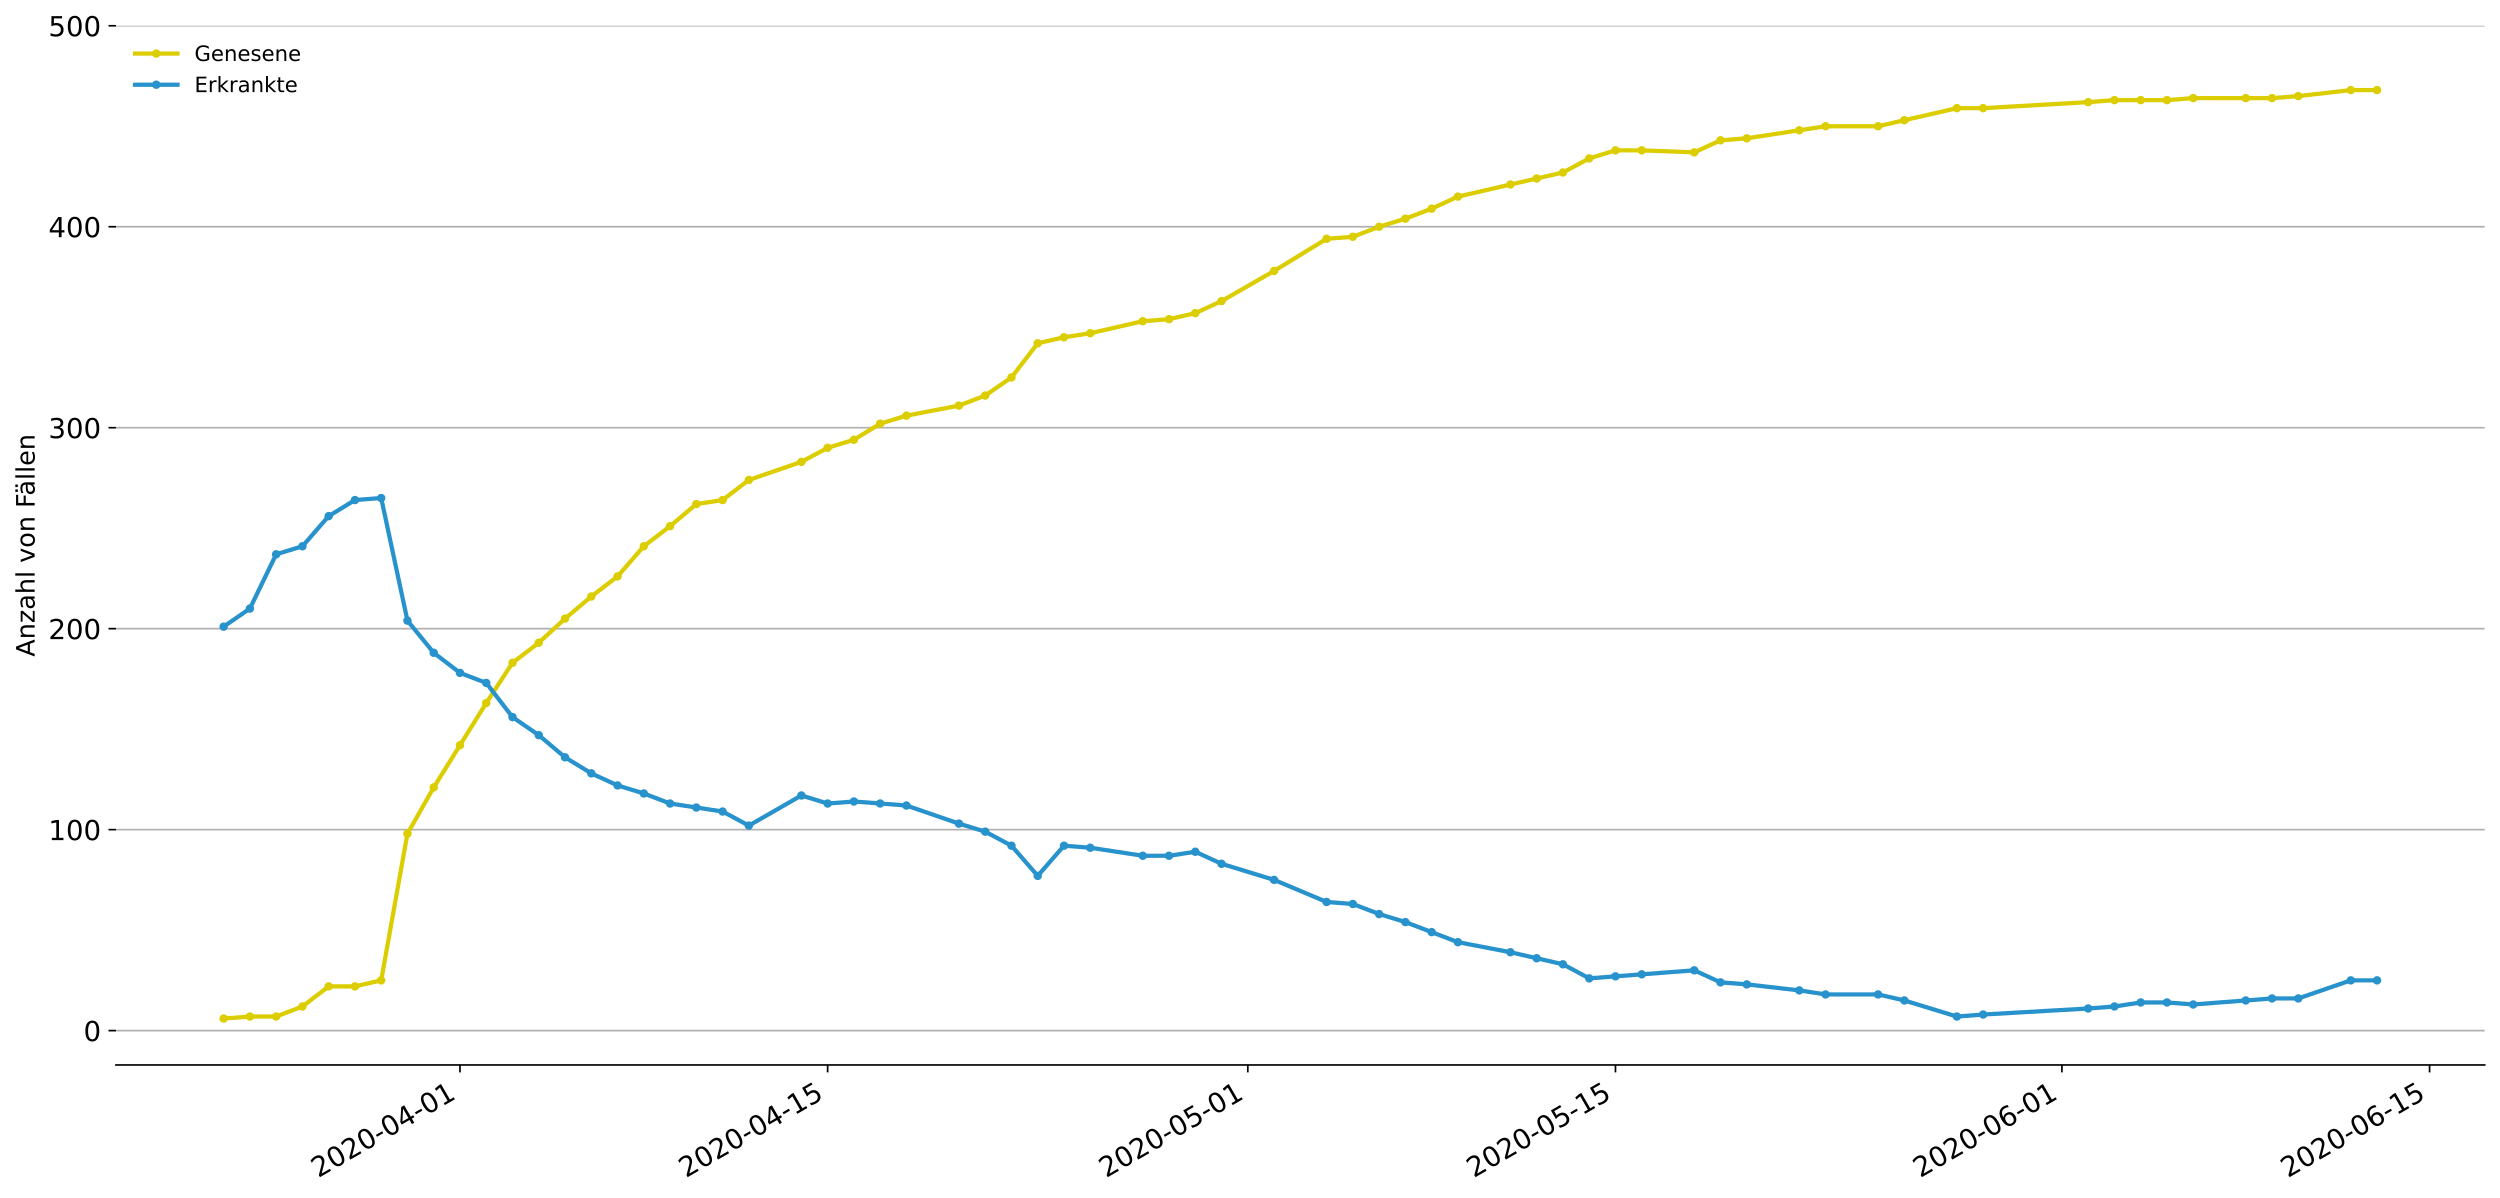 <?xml version="1.0" encoding="utf-8" standalone="no"?>
<!DOCTYPE svg PUBLIC "-//W3C//DTD SVG 1.1//EN"
  "http://www.w3.org/Graphics/SVG/1.1/DTD/svg11.dtd">
<!-- Created with matplotlib (https://matplotlib.org/) -->
<svg height="564.61pt" version="1.1" viewBox="0 0 1177.828 564.61" width="1177.828pt" xmlns="http://www.w3.org/2000/svg" xmlns:xlink="http://www.w3.org/1999/xlink">
 <defs>
  <style type="text/css">
*{stroke-linecap:butt;stroke-linejoin:round;}
  </style>
 </defs>
 <g id="figure_1">
  <g id="patch_1">
   <path d="M 0 564.61 
L 1177.828 564.61 
L 1177.828 0 
L 0 0 
z
" style="fill:#ffffff;"/>
  </g>
  <g id="axes_1">
   <g id="patch_2">
    <path d="M 54.627 501.739 
L 1170.628 501.739 
L 1170.628 12.139 
L 54.627 12.139 
z
" style="fill:#ffffff;"/>
   </g>
   <g id="matplotlib.axis_1">
    <g id="xtick_1">
     <g id="line2d_1">
      <defs>
       <path d="M 0 0 
L 0 3.5 
" id="m28418a27ca" style="stroke:#000000;stroke-width:0.8;"/>
      </defs>
      <g>
       <use style="stroke:#000000;stroke-width:0.8;" x="216.707" xlink:href="#m28418a27ca" y="501.739"/>
      </g>
     </g>
     <g id="text_1">
      <!-- 2020-04-01 -->
      <defs>
       <path d="M 19.188 8.297 
L 53.609 8.297 
L 53.609 0 
L 7.328 0 
L 7.328 8.297 
Q 12.938 14.109 22.625 23.891 
Q 32.328 33.688 34.812 36.531 
Q 39.547 41.844 41.422 45.531 
Q 43.312 49.219 43.312 52.781 
Q 43.312 58.594 39.234 62.25 
Q 35.156 65.922 28.609 65.922 
Q 23.969 65.922 18.812 64.312 
Q 13.672 62.703 7.812 59.422 
L 7.812 69.391 
Q 13.766 71.781 18.938 73 
Q 24.125 74.219 28.422 74.219 
Q 39.75 74.219 46.484 68.547 
Q 53.219 62.891 53.219 53.422 
Q 53.219 48.922 51.531 44.891 
Q 49.859 40.875 45.406 35.406 
Q 44.188 33.984 37.641 27.219 
Q 31.109 20.453 19.188 8.297 
z
" id="DejaVuSans-50"/>
       <path d="M 31.781 66.406 
Q 24.172 66.406 20.328 58.906 
Q 16.5 51.422 16.5 36.375 
Q 16.5 21.391 20.328 13.891 
Q 24.172 6.391 31.781 6.391 
Q 39.453 6.391 43.281 13.891 
Q 47.125 21.391 47.125 36.375 
Q 47.125 51.422 43.281 58.906 
Q 39.453 66.406 31.781 66.406 
z
M 31.781 74.219 
Q 44.047 74.219 50.516 64.516 
Q 56.984 54.828 56.984 36.375 
Q 56.984 17.969 50.516 8.266 
Q 44.047 -1.422 31.781 -1.422 
Q 19.531 -1.422 13.062 8.266 
Q 6.594 17.969 6.594 36.375 
Q 6.594 54.828 13.062 64.516 
Q 19.531 74.219 31.781 74.219 
z
" id="DejaVuSans-48"/>
       <path d="M 4.891 31.391 
L 31.203 31.391 
L 31.203 23.391 
L 4.891 23.391 
z
" id="DejaVuSans-45"/>
       <path d="M 37.797 64.312 
L 12.891 25.391 
L 37.797 25.391 
z
M 35.203 72.906 
L 47.609 72.906 
L 47.609 25.391 
L 58.016 25.391 
L 58.016 17.188 
L 47.609 17.188 
L 47.609 0 
L 37.797 0 
L 37.797 17.188 
L 4.891 17.188 
L 4.891 26.703 
z
" id="DejaVuSans-52"/>
       <path d="M 12.406 8.297 
L 28.516 8.297 
L 28.516 63.922 
L 10.984 60.406 
L 10.984 69.391 
L 28.422 72.906 
L 38.281 72.906 
L 38.281 8.297 
L 54.391 8.297 
L 54.391 0 
L 12.406 0 
z
" id="DejaVuSans-49"/>
      </defs>
      <g transform="translate(149.927 555.069)rotate(-30)scale(0.13 -0.13)">
       <use xlink:href="#DejaVuSans-50"/>
       <use x="63.623" xlink:href="#DejaVuSans-48"/>
       <use x="127.246" xlink:href="#DejaVuSans-50"/>
       <use x="190.869" xlink:href="#DejaVuSans-48"/>
       <use x="254.492" xlink:href="#DejaVuSans-45"/>
       <use x="290.576" xlink:href="#DejaVuSans-48"/>
       <use x="354.199" xlink:href="#DejaVuSans-52"/>
       <use x="417.822" xlink:href="#DejaVuSans-45"/>
       <use x="453.906" xlink:href="#DejaVuSans-48"/>
       <use x="517.529" xlink:href="#DejaVuSans-49"/>
      </g>
     </g>
    </g>
    <g id="xtick_2">
     <g id="line2d_2">
      <g>
       <use style="stroke:#000000;stroke-width:0.8;" x="389.922" xlink:href="#m28418a27ca" y="501.739"/>
      </g>
     </g>
     <g id="text_2">
      <!-- 2020-04-15 -->
      <defs>
       <path d="M 10.797 72.906 
L 49.516 72.906 
L 49.516 64.594 
L 19.828 64.594 
L 19.828 46.734 
Q 21.969 47.469 24.109 47.828 
Q 26.266 48.188 28.422 48.188 
Q 40.625 48.188 47.75 41.5 
Q 54.891 34.812 54.891 23.391 
Q 54.891 11.625 47.562 5.094 
Q 40.234 -1.422 26.906 -1.422 
Q 22.312 -1.422 17.547 -0.641 
Q 12.797 0.141 7.719 1.703 
L 7.719 11.625 
Q 12.109 9.234 16.797 8.062 
Q 21.484 6.891 26.703 6.891 
Q 35.156 6.891 40.078 11.328 
Q 45.016 15.766 45.016 23.391 
Q 45.016 31 40.078 35.438 
Q 35.156 39.891 26.703 39.891 
Q 22.75 39.891 18.812 39.016 
Q 14.891 38.141 10.797 36.281 
z
" id="DejaVuSans-53"/>
      </defs>
      <g transform="translate(323.142 555.069)rotate(-30)scale(0.13 -0.13)">
       <use xlink:href="#DejaVuSans-50"/>
       <use x="63.623" xlink:href="#DejaVuSans-48"/>
       <use x="127.246" xlink:href="#DejaVuSans-50"/>
       <use x="190.869" xlink:href="#DejaVuSans-48"/>
       <use x="254.492" xlink:href="#DejaVuSans-45"/>
       <use x="290.576" xlink:href="#DejaVuSans-48"/>
       <use x="354.199" xlink:href="#DejaVuSans-52"/>
       <use x="417.822" xlink:href="#DejaVuSans-45"/>
       <use x="453.906" xlink:href="#DejaVuSans-49"/>
       <use x="517.529" xlink:href="#DejaVuSans-53"/>
      </g>
     </g>
    </g>
    <g id="xtick_3">
     <g id="line2d_3">
      <g>
       <use style="stroke:#000000;stroke-width:0.8;" x="587.882" xlink:href="#m28418a27ca" y="501.739"/>
      </g>
     </g>
     <g id="text_3">
      <!-- 2020-05-01 -->
      <g transform="translate(521.102 555.069)rotate(-30)scale(0.13 -0.13)">
       <use xlink:href="#DejaVuSans-50"/>
       <use x="63.623" xlink:href="#DejaVuSans-48"/>
       <use x="127.246" xlink:href="#DejaVuSans-50"/>
       <use x="190.869" xlink:href="#DejaVuSans-48"/>
       <use x="254.492" xlink:href="#DejaVuSans-45"/>
       <use x="290.576" xlink:href="#DejaVuSans-48"/>
       <use x="354.199" xlink:href="#DejaVuSans-53"/>
       <use x="417.822" xlink:href="#DejaVuSans-45"/>
       <use x="453.906" xlink:href="#DejaVuSans-48"/>
       <use x="517.529" xlink:href="#DejaVuSans-49"/>
      </g>
     </g>
    </g>
    <g id="xtick_4">
     <g id="line2d_4">
      <g>
       <use style="stroke:#000000;stroke-width:0.8;" x="761.098" xlink:href="#m28418a27ca" y="501.739"/>
      </g>
     </g>
     <g id="text_4">
      <!-- 2020-05-15 -->
      <g transform="translate(694.317 555.069)rotate(-30)scale(0.13 -0.13)">
       <use xlink:href="#DejaVuSans-50"/>
       <use x="63.623" xlink:href="#DejaVuSans-48"/>
       <use x="127.246" xlink:href="#DejaVuSans-50"/>
       <use x="190.869" xlink:href="#DejaVuSans-48"/>
       <use x="254.492" xlink:href="#DejaVuSans-45"/>
       <use x="290.576" xlink:href="#DejaVuSans-48"/>
       <use x="354.199" xlink:href="#DejaVuSans-53"/>
       <use x="417.822" xlink:href="#DejaVuSans-45"/>
       <use x="453.906" xlink:href="#DejaVuSans-49"/>
       <use x="517.529" xlink:href="#DejaVuSans-53"/>
      </g>
     </g>
    </g>
    <g id="xtick_5">
     <g id="line2d_5">
      <g>
       <use style="stroke:#000000;stroke-width:0.8;" x="971.43" xlink:href="#m28418a27ca" y="501.739"/>
      </g>
     </g>
     <g id="text_5">
      <!-- 2020-06-01 -->
      <defs>
       <path d="M 33.016 40.375 
Q 26.375 40.375 22.484 35.828 
Q 18.609 31.297 18.609 23.391 
Q 18.609 15.531 22.484 10.953 
Q 26.375 6.391 33.016 6.391 
Q 39.656 6.391 43.531 10.953 
Q 47.406 15.531 47.406 23.391 
Q 47.406 31.297 43.531 35.828 
Q 39.656 40.375 33.016 40.375 
z
M 52.594 71.297 
L 52.594 62.312 
Q 48.875 64.062 45.094 64.984 
Q 41.312 65.922 37.594 65.922 
Q 27.828 65.922 22.672 59.328 
Q 17.531 52.734 16.797 39.406 
Q 19.672 43.656 24.016 45.922 
Q 28.375 48.188 33.594 48.188 
Q 44.578 48.188 50.953 41.516 
Q 57.328 34.859 57.328 23.391 
Q 57.328 12.156 50.688 5.359 
Q 44.047 -1.422 33.016 -1.422 
Q 20.359 -1.422 13.672 8.266 
Q 6.984 17.969 6.984 36.375 
Q 6.984 53.656 15.188 63.938 
Q 23.391 74.219 37.203 74.219 
Q 40.922 74.219 44.703 73.484 
Q 48.484 72.75 52.594 71.297 
z
" id="DejaVuSans-54"/>
      </defs>
      <g transform="translate(904.65 555.069)rotate(-30)scale(0.13 -0.13)">
       <use xlink:href="#DejaVuSans-50"/>
       <use x="63.623" xlink:href="#DejaVuSans-48"/>
       <use x="127.246" xlink:href="#DejaVuSans-50"/>
       <use x="190.869" xlink:href="#DejaVuSans-48"/>
       <use x="254.492" xlink:href="#DejaVuSans-45"/>
       <use x="290.576" xlink:href="#DejaVuSans-48"/>
       <use x="354.199" xlink:href="#DejaVuSans-54"/>
       <use x="417.822" xlink:href="#DejaVuSans-45"/>
       <use x="453.906" xlink:href="#DejaVuSans-48"/>
       <use x="517.529" xlink:href="#DejaVuSans-49"/>
      </g>
     </g>
    </g>
    <g id="xtick_6">
     <g id="line2d_6">
      <g>
       <use style="stroke:#000000;stroke-width:0.8;" x="1144.645" xlink:href="#m28418a27ca" y="501.739"/>
      </g>
     </g>
     <g id="text_6">
      <!-- 2020-06-15 -->
      <g transform="translate(1077.865 555.069)rotate(-30)scale(0.13 -0.13)">
       <use xlink:href="#DejaVuSans-50"/>
       <use x="63.623" xlink:href="#DejaVuSans-48"/>
       <use x="127.246" xlink:href="#DejaVuSans-50"/>
       <use x="190.869" xlink:href="#DejaVuSans-48"/>
       <use x="254.492" xlink:href="#DejaVuSans-45"/>
       <use x="290.576" xlink:href="#DejaVuSans-48"/>
       <use x="354.199" xlink:href="#DejaVuSans-54"/>
       <use x="417.822" xlink:href="#DejaVuSans-45"/>
       <use x="453.906" xlink:href="#DejaVuSans-49"/>
       <use x="517.529" xlink:href="#DejaVuSans-53"/>
      </g>
     </g>
    </g>
   </g>
   <g id="matplotlib.axis_2">
    <g id="ytick_1">
     <g id="line2d_7">
      <path clip-path="url(#p689648a4b7)" d="M 54.627 485.548 
L 1170.628 485.548 
" style="fill:none;stroke:#b0b0b0;stroke-linecap:square;stroke-width:0.8;"/>
     </g>
     <g id="line2d_8">
      <defs>
       <path d="M 0 0 
L -3.5 0 
" id="m0ad9d89b8a" style="stroke:#000000;stroke-width:0.8;"/>
      </defs>
      <g>
       <use style="stroke:#000000;stroke-width:0.8;" x="54.627" xlink:href="#m0ad9d89b8a" y="485.548"/>
      </g>
     </g>
     <g id="text_7">
      <!-- 0 -->
      <g transform="translate(39.356 490.487)scale(0.13 -0.13)">
       <use xlink:href="#DejaVuSans-48"/>
      </g>
     </g>
    </g>
    <g id="ytick_2">
     <g id="line2d_9">
      <path clip-path="url(#p689648a4b7)" d="M 54.627 390.867 
L 1170.628 390.867 
" style="fill:none;stroke:#b0b0b0;stroke-linecap:square;stroke-width:0.8;"/>
     </g>
     <g id="line2d_10">
      <g>
       <use style="stroke:#000000;stroke-width:0.8;" x="54.627" xlink:href="#m0ad9d89b8a" y="390.867"/>
      </g>
     </g>
     <g id="text_8">
      <!-- 100 -->
      <g transform="translate(22.814 395.805)scale(0.13 -0.13)">
       <use xlink:href="#DejaVuSans-49"/>
       <use x="63.623" xlink:href="#DejaVuSans-48"/>
       <use x="127.246" xlink:href="#DejaVuSans-48"/>
      </g>
     </g>
    </g>
    <g id="ytick_3">
     <g id="line2d_11">
      <path clip-path="url(#p689648a4b7)" d="M 54.627 296.185 
L 1170.628 296.185 
" style="fill:none;stroke:#b0b0b0;stroke-linecap:square;stroke-width:0.8;"/>
     </g>
     <g id="line2d_12">
      <g>
       <use style="stroke:#000000;stroke-width:0.8;" x="54.627" xlink:href="#m0ad9d89b8a" y="296.185"/>
      </g>
     </g>
     <g id="text_9">
      <!-- 200 -->
      <g transform="translate(22.814 301.124)scale(0.13 -0.13)">
       <use xlink:href="#DejaVuSans-50"/>
       <use x="63.623" xlink:href="#DejaVuSans-48"/>
       <use x="127.246" xlink:href="#DejaVuSans-48"/>
      </g>
     </g>
    </g>
    <g id="ytick_4">
     <g id="line2d_13">
      <path clip-path="url(#p689648a4b7)" d="M 54.627 201.503 
L 1170.628 201.503 
" style="fill:none;stroke:#b0b0b0;stroke-linecap:square;stroke-width:0.8;"/>
     </g>
     <g id="line2d_14">
      <g>
       <use style="stroke:#000000;stroke-width:0.8;" x="54.627" xlink:href="#m0ad9d89b8a" y="201.503"/>
      </g>
     </g>
     <g id="text_10">
      <!-- 300 -->
      <defs>
       <path d="M 40.578 39.312 
Q 47.656 37.797 51.625 33 
Q 55.609 28.219 55.609 21.188 
Q 55.609 10.406 48.188 4.484 
Q 40.766 -1.422 27.094 -1.422 
Q 22.516 -1.422 17.656 -0.516 
Q 12.797 0.391 7.625 2.203 
L 7.625 11.719 
Q 11.719 9.328 16.594 8.109 
Q 21.484 6.891 26.812 6.891 
Q 36.078 6.891 40.938 10.547 
Q 45.797 14.203 45.797 21.188 
Q 45.797 27.641 41.281 31.266 
Q 36.766 34.906 28.719 34.906 
L 20.219 34.906 
L 20.219 43.016 
L 29.109 43.016 
Q 36.375 43.016 40.234 45.922 
Q 44.094 48.828 44.094 54.297 
Q 44.094 59.906 40.109 62.906 
Q 36.141 65.922 28.719 65.922 
Q 24.656 65.922 20.016 65.031 
Q 15.375 64.156 9.812 62.312 
L 9.812 71.094 
Q 15.438 72.656 20.344 73.438 
Q 25.25 74.219 29.594 74.219 
Q 40.828 74.219 47.359 69.109 
Q 53.906 64.016 53.906 55.328 
Q 53.906 49.266 50.438 45.094 
Q 46.969 40.922 40.578 39.312 
z
" id="DejaVuSans-51"/>
      </defs>
      <g transform="translate(22.814 206.442)scale(0.13 -0.13)">
       <use xlink:href="#DejaVuSans-51"/>
       <use x="63.623" xlink:href="#DejaVuSans-48"/>
       <use x="127.246" xlink:href="#DejaVuSans-48"/>
      </g>
     </g>
    </g>
    <g id="ytick_5">
     <g id="line2d_15">
      <path clip-path="url(#p689648a4b7)" d="M 54.627 106.821 
L 1170.628 106.821 
" style="fill:none;stroke:#b0b0b0;stroke-linecap:square;stroke-width:0.8;"/>
     </g>
     <g id="line2d_16">
      <g>
       <use style="stroke:#000000;stroke-width:0.8;" x="54.627" xlink:href="#m0ad9d89b8a" y="106.821"/>
      </g>
     </g>
     <g id="text_11">
      <!-- 400 -->
      <g transform="translate(22.814 111.76)scale(0.13 -0.13)">
       <use xlink:href="#DejaVuSans-52"/>
       <use x="63.623" xlink:href="#DejaVuSans-48"/>
       <use x="127.246" xlink:href="#DejaVuSans-48"/>
      </g>
     </g>
    </g>
    <g id="ytick_6">
     <g id="line2d_17">
      <path clip-path="url(#p689648a4b7)" d="M 54.627 12.139 
L 1170.628 12.139 
" style="fill:none;stroke:#b0b0b0;stroke-linecap:square;stroke-width:0.8;"/>
     </g>
     <g id="line2d_18">
      <g>
       <use style="stroke:#000000;stroke-width:0.8;" x="54.627" xlink:href="#m0ad9d89b8a" y="12.139"/>
      </g>
     </g>
     <g id="text_12">
      <!-- 500 -->
      <g transform="translate(22.814 17.078)scale(0.13 -0.13)">
       <use xlink:href="#DejaVuSans-53"/>
       <use x="63.623" xlink:href="#DejaVuSans-48"/>
       <use x="127.246" xlink:href="#DejaVuSans-48"/>
      </g>
     </g>
    </g>
    <g id="text_13">
     <!-- Anzahl von Fällen -->
     <defs>
      <path d="M 34.188 63.188 
L 20.797 26.906 
L 47.609 26.906 
z
M 28.609 72.906 
L 39.797 72.906 
L 67.578 0 
L 57.328 0 
L 50.688 18.703 
L 17.828 18.703 
L 11.188 0 
L 0.781 0 
z
" id="DejaVuSans-65"/>
      <path d="M 54.891 33.016 
L 54.891 0 
L 45.906 0 
L 45.906 32.719 
Q 45.906 40.484 42.875 44.328 
Q 39.844 48.188 33.797 48.188 
Q 26.516 48.188 22.312 43.547 
Q 18.109 38.922 18.109 30.906 
L 18.109 0 
L 9.078 0 
L 9.078 54.688 
L 18.109 54.688 
L 18.109 46.188 
Q 21.344 51.125 25.703 53.562 
Q 30.078 56 35.797 56 
Q 45.219 56 50.047 50.172 
Q 54.891 44.344 54.891 33.016 
z
" id="DejaVuSans-110"/>
      <path d="M 5.516 54.688 
L 48.188 54.688 
L 48.188 46.484 
L 14.406 7.172 
L 48.188 7.172 
L 48.188 0 
L 4.297 0 
L 4.297 8.203 
L 38.094 47.516 
L 5.516 47.516 
z
" id="DejaVuSans-122"/>
      <path d="M 34.281 27.484 
Q 23.391 27.484 19.188 25 
Q 14.984 22.516 14.984 16.5 
Q 14.984 11.719 18.141 8.906 
Q 21.297 6.109 26.703 6.109 
Q 34.188 6.109 38.703 11.406 
Q 43.219 16.703 43.219 25.484 
L 43.219 27.484 
z
M 52.203 31.203 
L 52.203 0 
L 43.219 0 
L 43.219 8.297 
Q 40.141 3.328 35.547 0.953 
Q 30.953 -1.422 24.312 -1.422 
Q 15.922 -1.422 10.953 3.297 
Q 6 8.016 6 15.922 
Q 6 25.141 12.172 29.828 
Q 18.359 34.516 30.609 34.516 
L 43.219 34.516 
L 43.219 35.406 
Q 43.219 41.609 39.141 45 
Q 35.062 48.391 27.688 48.391 
Q 23 48.391 18.547 47.266 
Q 14.109 46.141 10.016 43.891 
L 10.016 52.203 
Q 14.938 54.109 19.578 55.047 
Q 24.219 56 28.609 56 
Q 40.484 56 46.344 49.844 
Q 52.203 43.703 52.203 31.203 
z
" id="DejaVuSans-97"/>
      <path d="M 54.891 33.016 
L 54.891 0 
L 45.906 0 
L 45.906 32.719 
Q 45.906 40.484 42.875 44.328 
Q 39.844 48.188 33.797 48.188 
Q 26.516 48.188 22.312 43.547 
Q 18.109 38.922 18.109 30.906 
L 18.109 0 
L 9.078 0 
L 9.078 75.984 
L 18.109 75.984 
L 18.109 46.188 
Q 21.344 51.125 25.703 53.562 
Q 30.078 56 35.797 56 
Q 45.219 56 50.047 50.172 
Q 54.891 44.344 54.891 33.016 
z
" id="DejaVuSans-104"/>
      <path d="M 9.422 75.984 
L 18.406 75.984 
L 18.406 0 
L 9.422 0 
z
" id="DejaVuSans-108"/>
      <path id="DejaVuSans-32"/>
      <path d="M 2.984 54.688 
L 12.5 54.688 
L 29.594 8.797 
L 46.688 54.688 
L 56.203 54.688 
L 35.688 0 
L 23.484 0 
z
" id="DejaVuSans-118"/>
      <path d="M 30.609 48.391 
Q 23.391 48.391 19.188 42.75 
Q 14.984 37.109 14.984 27.297 
Q 14.984 17.484 19.156 11.844 
Q 23.344 6.203 30.609 6.203 
Q 37.797 6.203 41.984 11.859 
Q 46.188 17.531 46.188 27.297 
Q 46.188 37.016 41.984 42.703 
Q 37.797 48.391 30.609 48.391 
z
M 30.609 56 
Q 42.328 56 49.016 48.375 
Q 55.719 40.766 55.719 27.297 
Q 55.719 13.875 49.016 6.219 
Q 42.328 -1.422 30.609 -1.422 
Q 18.844 -1.422 12.172 6.219 
Q 5.516 13.875 5.516 27.297 
Q 5.516 40.766 12.172 48.375 
Q 18.844 56 30.609 56 
z
" id="DejaVuSans-111"/>
      <path d="M 9.812 72.906 
L 51.703 72.906 
L 51.703 64.594 
L 19.672 64.594 
L 19.672 43.109 
L 48.578 43.109 
L 48.578 34.812 
L 19.672 34.812 
L 19.672 0 
L 9.812 0 
z
" id="DejaVuSans-70"/>
      <path d="M 34.281 27.484 
Q 23.391 27.484 19.188 25 
Q 14.984 22.516 14.984 16.5 
Q 14.984 11.719 18.141 8.906 
Q 21.297 6.109 26.703 6.109 
Q 34.188 6.109 38.703 11.406 
Q 43.219 16.703 43.219 25.484 
L 43.219 27.484 
z
M 52.203 31.203 
L 52.203 0 
L 43.219 0 
L 43.219 8.297 
Q 40.141 3.328 35.547 0.953 
Q 30.953 -1.422 24.312 -1.422 
Q 15.922 -1.422 10.953 3.297 
Q 6 8.016 6 15.922 
Q 6 25.141 12.172 29.828 
Q 18.359 34.516 30.609 34.516 
L 43.219 34.516 
L 43.219 35.406 
Q 43.219 41.609 39.141 45 
Q 35.062 48.391 27.688 48.391 
Q 23 48.391 18.547 47.266 
Q 14.109 46.141 10.016 43.891 
L 10.016 52.203 
Q 14.938 54.109 19.578 55.047 
Q 24.219 56 28.609 56 
Q 40.484 56 46.344 49.844 
Q 52.203 43.703 52.203 31.203 
z
M 33.594 75.781 
L 43.5 75.781 
L 43.5 65.922 
L 33.594 65.922 
z
M 14.5 75.781 
L 24.406 75.781 
L 24.406 65.922 
L 14.5 65.922 
z
" id="DejaVuSans-228"/>
      <path d="M 56.203 29.594 
L 56.203 25.203 
L 14.891 25.203 
Q 15.484 15.922 20.484 11.062 
Q 25.484 6.203 34.422 6.203 
Q 39.594 6.203 44.453 7.469 
Q 49.312 8.734 54.109 11.281 
L 54.109 2.781 
Q 49.266 0.734 44.188 -0.344 
Q 39.109 -1.422 33.891 -1.422 
Q 20.797 -1.422 13.156 6.188 
Q 5.516 13.812 5.516 26.812 
Q 5.516 40.234 12.766 48.109 
Q 20.016 56 32.328 56 
Q 43.359 56 49.781 48.891 
Q 56.203 41.797 56.203 29.594 
z
M 47.219 32.234 
Q 47.125 39.594 43.094 43.984 
Q 39.062 48.391 32.422 48.391 
Q 24.906 48.391 20.391 44.141 
Q 15.875 39.891 15.188 32.172 
z
" id="DejaVuSans-101"/>
     </defs>
     <g transform="translate(16.318 309.388)rotate(-90)scale(0.12 -0.12)">
      <use xlink:href="#DejaVuSans-65"/>
      <use x="68.408" xlink:href="#DejaVuSans-110"/>
      <use x="131.787" xlink:href="#DejaVuSans-122"/>
      <use x="184.277" xlink:href="#DejaVuSans-97"/>
      <use x="245.557" xlink:href="#DejaVuSans-104"/>
      <use x="308.936" xlink:href="#DejaVuSans-108"/>
      <use x="336.719" xlink:href="#DejaVuSans-32"/>
      <use x="368.506" xlink:href="#DejaVuSans-118"/>
      <use x="427.686" xlink:href="#DejaVuSans-111"/>
      <use x="488.867" xlink:href="#DejaVuSans-110"/>
      <use x="552.246" xlink:href="#DejaVuSans-32"/>
      <use x="584.033" xlink:href="#DejaVuSans-70"/>
      <use x="632.428" xlink:href="#DejaVuSans-228"/>
      <use x="693.707" xlink:href="#DejaVuSans-108"/>
      <use x="721.49" xlink:href="#DejaVuSans-108"/>
      <use x="749.273" xlink:href="#DejaVuSans-101"/>
      <use x="810.797" xlink:href="#DejaVuSans-110"/>
     </g>
    </g>
   </g>
   <g id="line2d_19">
    <path clip-path="url(#p689648a4b7)" d="M 105.355 479.867 
L 117.727 478.921 
L 130.1 478.921 
L 142.472 474.187 
L 154.845 464.718 
L 167.217 464.718 
L 179.59 461.878 
L 191.962 392.76 
L 204.335 370.983 
L 216.707 351.1 
L 229.08 331.217 
L 241.452 312.281 
L 253.825 302.812 
L 266.197 291.451 
L 278.57 281.036 
L 290.942 271.567 
L 303.315 257.365 
L 315.687 247.897 
L 328.06 237.482 
L 340.432 235.588 
L 352.805 226.12 
L 377.55 217.599 
L 389.922 210.971 
L 402.295 207.184 
L 414.667 199.609 
L 427.04 195.822 
L 451.785 191.088 
L 464.157 186.354 
L 476.53 177.832 
L 488.902 161.736 
L 501.275 158.896 
L 513.647 157.002 
L 538.392 151.321 
L 550.765 150.375 
L 563.137 147.534 
L 575.51 141.853 
L 600.255 127.651 
L 625 112.502 
L 637.373 111.555 
L 649.745 106.821 
L 662.118 103.034 
L 674.49 98.299 
L 686.863 92.619 
L 711.608 86.938 
L 723.98 84.097 
L 736.353 81.257 
L 748.725 74.629 
L 761.098 70.842 
L 773.47 70.842 
L 798.215 71.789 
L 810.588 66.108 
L 822.96 65.161 
L 847.705 61.374 
L 860.078 59.48 
L 884.823 59.48 
L 897.195 56.639 
L 921.94 50.959 
L 934.313 50.959 
L 983.803 48.118 
L 996.175 47.171 
L 1008.548 47.171 
L 1020.92 47.171 
L 1033.293 46.224 
L 1058.038 46.224 
L 1070.41 46.224 
L 1082.783 45.278 
L 1107.528 42.437 
L 1119.9 42.437 
" style="fill:none;stroke:#dbcd00;stroke-linecap:square;stroke-width:2;"/>
    <defs>
     <path d="M 0 1.5 
C 0.398 1.5 0.779 1.342 1.061 1.061 
C 1.342 0.779 1.5 0.398 1.5 0 
C 1.5 -0.398 1.342 -0.779 1.061 -1.061 
C 0.779 -1.342 0.398 -1.5 0 -1.5 
C -0.398 -1.5 -0.779 -1.342 -1.061 -1.061 
C -1.342 -0.779 -1.5 -0.398 -1.5 0 
C -1.5 0.398 -1.342 0.779 -1.061 1.061 
C -0.779 1.342 -0.398 1.5 0 1.5 
z
" id="mc793e5dfa2" style="stroke:#dbcd00;"/>
    </defs>
    <g clip-path="url(#p689648a4b7)">
     <use style="fill:#dbcd00;stroke:#dbcd00;" x="105.355" xlink:href="#mc793e5dfa2" y="479.867"/>
     <use style="fill:#dbcd00;stroke:#dbcd00;" x="117.727" xlink:href="#mc793e5dfa2" y="478.921"/>
     <use style="fill:#dbcd00;stroke:#dbcd00;" x="130.1" xlink:href="#mc793e5dfa2" y="478.921"/>
     <use style="fill:#dbcd00;stroke:#dbcd00;" x="142.472" xlink:href="#mc793e5dfa2" y="474.187"/>
     <use style="fill:#dbcd00;stroke:#dbcd00;" x="154.845" xlink:href="#mc793e5dfa2" y="464.718"/>
     <use style="fill:#dbcd00;stroke:#dbcd00;" x="167.217" xlink:href="#mc793e5dfa2" y="464.718"/>
     <use style="fill:#dbcd00;stroke:#dbcd00;" x="179.59" xlink:href="#mc793e5dfa2" y="461.878"/>
     <use style="fill:#dbcd00;stroke:#dbcd00;" x="191.962" xlink:href="#mc793e5dfa2" y="392.76"/>
     <use style="fill:#dbcd00;stroke:#dbcd00;" x="204.335" xlink:href="#mc793e5dfa2" y="370.983"/>
     <use style="fill:#dbcd00;stroke:#dbcd00;" x="216.707" xlink:href="#mc793e5dfa2" y="351.1"/>
     <use style="fill:#dbcd00;stroke:#dbcd00;" x="229.08" xlink:href="#mc793e5dfa2" y="331.217"/>
     <use style="fill:#dbcd00;stroke:#dbcd00;" x="241.452" xlink:href="#mc793e5dfa2" y="312.281"/>
     <use style="fill:#dbcd00;stroke:#dbcd00;" x="253.825" xlink:href="#mc793e5dfa2" y="302.812"/>
     <use style="fill:#dbcd00;stroke:#dbcd00;" x="266.197" xlink:href="#mc793e5dfa2" y="291.451"/>
     <use style="fill:#dbcd00;stroke:#dbcd00;" x="278.57" xlink:href="#mc793e5dfa2" y="281.036"/>
     <use style="fill:#dbcd00;stroke:#dbcd00;" x="290.942" xlink:href="#mc793e5dfa2" y="271.567"/>
     <use style="fill:#dbcd00;stroke:#dbcd00;" x="303.315" xlink:href="#mc793e5dfa2" y="257.365"/>
     <use style="fill:#dbcd00;stroke:#dbcd00;" x="315.687" xlink:href="#mc793e5dfa2" y="247.897"/>
     <use style="fill:#dbcd00;stroke:#dbcd00;" x="328.06" xlink:href="#mc793e5dfa2" y="237.482"/>
     <use style="fill:#dbcd00;stroke:#dbcd00;" x="340.432" xlink:href="#mc793e5dfa2" y="235.588"/>
     <use style="fill:#dbcd00;stroke:#dbcd00;" x="352.805" xlink:href="#mc793e5dfa2" y="226.12"/>
     <use style="fill:#dbcd00;stroke:#dbcd00;" x="377.55" xlink:href="#mc793e5dfa2" y="217.599"/>
     <use style="fill:#dbcd00;stroke:#dbcd00;" x="389.922" xlink:href="#mc793e5dfa2" y="210.971"/>
     <use style="fill:#dbcd00;stroke:#dbcd00;" x="402.295" xlink:href="#mc793e5dfa2" y="207.184"/>
     <use style="fill:#dbcd00;stroke:#dbcd00;" x="414.667" xlink:href="#mc793e5dfa2" y="199.609"/>
     <use style="fill:#dbcd00;stroke:#dbcd00;" x="427.04" xlink:href="#mc793e5dfa2" y="195.822"/>
     <use style="fill:#dbcd00;stroke:#dbcd00;" x="451.785" xlink:href="#mc793e5dfa2" y="191.088"/>
     <use style="fill:#dbcd00;stroke:#dbcd00;" x="464.157" xlink:href="#mc793e5dfa2" y="186.354"/>
     <use style="fill:#dbcd00;stroke:#dbcd00;" x="476.53" xlink:href="#mc793e5dfa2" y="177.832"/>
     <use style="fill:#dbcd00;stroke:#dbcd00;" x="488.902" xlink:href="#mc793e5dfa2" y="161.736"/>
     <use style="fill:#dbcd00;stroke:#dbcd00;" x="501.275" xlink:href="#mc793e5dfa2" y="158.896"/>
     <use style="fill:#dbcd00;stroke:#dbcd00;" x="513.647" xlink:href="#mc793e5dfa2" y="157.002"/>
     <use style="fill:#dbcd00;stroke:#dbcd00;" x="538.392" xlink:href="#mc793e5dfa2" y="151.321"/>
     <use style="fill:#dbcd00;stroke:#dbcd00;" x="550.765" xlink:href="#mc793e5dfa2" y="150.375"/>
     <use style="fill:#dbcd00;stroke:#dbcd00;" x="563.137" xlink:href="#mc793e5dfa2" y="147.534"/>
     <use style="fill:#dbcd00;stroke:#dbcd00;" x="575.51" xlink:href="#mc793e5dfa2" y="141.853"/>
     <use style="fill:#dbcd00;stroke:#dbcd00;" x="600.255" xlink:href="#mc793e5dfa2" y="127.651"/>
     <use style="fill:#dbcd00;stroke:#dbcd00;" x="625" xlink:href="#mc793e5dfa2" y="112.502"/>
     <use style="fill:#dbcd00;stroke:#dbcd00;" x="637.373" xlink:href="#mc793e5dfa2" y="111.555"/>
     <use style="fill:#dbcd00;stroke:#dbcd00;" x="649.745" xlink:href="#mc793e5dfa2" y="106.821"/>
     <use style="fill:#dbcd00;stroke:#dbcd00;" x="662.118" xlink:href="#mc793e5dfa2" y="103.034"/>
     <use style="fill:#dbcd00;stroke:#dbcd00;" x="674.49" xlink:href="#mc793e5dfa2" y="98.299"/>
     <use style="fill:#dbcd00;stroke:#dbcd00;" x="686.863" xlink:href="#mc793e5dfa2" y="92.619"/>
     <use style="fill:#dbcd00;stroke:#dbcd00;" x="711.608" xlink:href="#mc793e5dfa2" y="86.938"/>
     <use style="fill:#dbcd00;stroke:#dbcd00;" x="723.98" xlink:href="#mc793e5dfa2" y="84.097"/>
     <use style="fill:#dbcd00;stroke:#dbcd00;" x="736.353" xlink:href="#mc793e5dfa2" y="81.257"/>
     <use style="fill:#dbcd00;stroke:#dbcd00;" x="748.725" xlink:href="#mc793e5dfa2" y="74.629"/>
     <use style="fill:#dbcd00;stroke:#dbcd00;" x="761.098" xlink:href="#mc793e5dfa2" y="70.842"/>
     <use style="fill:#dbcd00;stroke:#dbcd00;" x="773.47" xlink:href="#mc793e5dfa2" y="70.842"/>
     <use style="fill:#dbcd00;stroke:#dbcd00;" x="798.215" xlink:href="#mc793e5dfa2" y="71.789"/>
     <use style="fill:#dbcd00;stroke:#dbcd00;" x="810.588" xlink:href="#mc793e5dfa2" y="66.108"/>
     <use style="fill:#dbcd00;stroke:#dbcd00;" x="822.96" xlink:href="#mc793e5dfa2" y="65.161"/>
     <use style="fill:#dbcd00;stroke:#dbcd00;" x="847.705" xlink:href="#mc793e5dfa2" y="61.374"/>
     <use style="fill:#dbcd00;stroke:#dbcd00;" x="860.078" xlink:href="#mc793e5dfa2" y="59.48"/>
     <use style="fill:#dbcd00;stroke:#dbcd00;" x="884.823" xlink:href="#mc793e5dfa2" y="59.48"/>
     <use style="fill:#dbcd00;stroke:#dbcd00;" x="897.195" xlink:href="#mc793e5dfa2" y="56.639"/>
     <use style="fill:#dbcd00;stroke:#dbcd00;" x="921.94" xlink:href="#mc793e5dfa2" y="50.959"/>
     <use style="fill:#dbcd00;stroke:#dbcd00;" x="934.313" xlink:href="#mc793e5dfa2" y="50.959"/>
     <use style="fill:#dbcd00;stroke:#dbcd00;" x="983.803" xlink:href="#mc793e5dfa2" y="48.118"/>
     <use style="fill:#dbcd00;stroke:#dbcd00;" x="996.175" xlink:href="#mc793e5dfa2" y="47.171"/>
     <use style="fill:#dbcd00;stroke:#dbcd00;" x="1008.548" xlink:href="#mc793e5dfa2" y="47.171"/>
     <use style="fill:#dbcd00;stroke:#dbcd00;" x="1020.92" xlink:href="#mc793e5dfa2" y="47.171"/>
     <use style="fill:#dbcd00;stroke:#dbcd00;" x="1033.293" xlink:href="#mc793e5dfa2" y="46.224"/>
     <use style="fill:#dbcd00;stroke:#dbcd00;" x="1058.038" xlink:href="#mc793e5dfa2" y="46.224"/>
     <use style="fill:#dbcd00;stroke:#dbcd00;" x="1070.41" xlink:href="#mc793e5dfa2" y="46.224"/>
     <use style="fill:#dbcd00;stroke:#dbcd00;" x="1082.783" xlink:href="#mc793e5dfa2" y="45.278"/>
     <use style="fill:#dbcd00;stroke:#dbcd00;" x="1107.528" xlink:href="#mc793e5dfa2" y="42.437"/>
     <use style="fill:#dbcd00;stroke:#dbcd00;" x="1119.9" xlink:href="#mc793e5dfa2" y="42.437"/>
    </g>
   </g>
   <g id="line2d_20">
    <path clip-path="url(#p689648a4b7)" d="M 105.355 295.238 
L 117.727 286.716 
L 130.1 261.152 
L 142.472 257.365 
L 154.845 243.163 
L 167.217 235.588 
L 179.59 234.641 
L 191.962 292.397 
L 204.335 307.546 
L 216.707 317.015 
L 229.08 321.749 
L 241.452 337.845 
L 253.825 346.366 
L 266.197 356.781 
L 278.57 364.356 
L 290.942 370.036 
L 303.315 373.824 
L 315.687 378.558 
L 328.06 380.451 
L 340.432 382.345 
L 352.805 388.973 
L 377.55 374.771 
L 389.922 378.558 
L 402.295 377.611 
L 414.667 378.558 
L 427.04 379.505 
L 451.785 388.026 
L 464.157 391.813 
L 476.53 398.441 
L 488.902 412.643 
L 501.275 398.441 
L 513.647 399.388 
L 538.392 403.175 
L 550.765 403.175 
L 563.137 401.282 
L 575.51 406.962 
L 600.255 414.537 
L 625 424.952 
L 637.373 425.899 
L 649.745 430.633 
L 662.118 434.42 
L 674.49 439.154 
L 686.863 443.888 
L 711.608 448.622 
L 723.98 451.463 
L 736.353 454.303 
L 748.725 460.931 
L 761.098 459.984 
L 773.47 459.037 
L 798.215 457.144 
L 810.588 462.825 
L 822.96 463.772 
L 847.705 466.612 
L 860.078 468.506 
L 884.823 468.506 
L 897.195 471.346 
L 921.94 478.921 
L 934.313 477.974 
L 983.803 475.133 
L 996.175 474.187 
L 1008.548 472.293 
L 1020.92 472.293 
L 1033.293 473.24 
L 1058.038 471.346 
L 1070.41 470.399 
L 1082.783 470.399 
L 1107.528 461.878 
L 1119.9 461.878 
" style="fill:none;stroke:#2792cb;stroke-linecap:square;stroke-width:2;"/>
    <defs>
     <path d="M 0 1.5 
C 0.398 1.5 0.779 1.342 1.061 1.061 
C 1.342 0.779 1.5 0.398 1.5 0 
C 1.5 -0.398 1.342 -0.779 1.061 -1.061 
C 0.779 -1.342 0.398 -1.5 0 -1.5 
C -0.398 -1.5 -0.779 -1.342 -1.061 -1.061 
C -1.342 -0.779 -1.5 -0.398 -1.5 0 
C -1.5 0.398 -1.342 0.779 -1.061 1.061 
C -0.779 1.342 -0.398 1.5 0 1.5 
z
" id="m3cfd568f7d" style="stroke:#2792cb;"/>
    </defs>
    <g clip-path="url(#p689648a4b7)">
     <use style="fill:#2792cb;stroke:#2792cb;" x="105.355" xlink:href="#m3cfd568f7d" y="295.238"/>
     <use style="fill:#2792cb;stroke:#2792cb;" x="117.727" xlink:href="#m3cfd568f7d" y="286.716"/>
     <use style="fill:#2792cb;stroke:#2792cb;" x="130.1" xlink:href="#m3cfd568f7d" y="261.152"/>
     <use style="fill:#2792cb;stroke:#2792cb;" x="142.472" xlink:href="#m3cfd568f7d" y="257.365"/>
     <use style="fill:#2792cb;stroke:#2792cb;" x="154.845" xlink:href="#m3cfd568f7d" y="243.163"/>
     <use style="fill:#2792cb;stroke:#2792cb;" x="167.217" xlink:href="#m3cfd568f7d" y="235.588"/>
     <use style="fill:#2792cb;stroke:#2792cb;" x="179.59" xlink:href="#m3cfd568f7d" y="234.641"/>
     <use style="fill:#2792cb;stroke:#2792cb;" x="191.962" xlink:href="#m3cfd568f7d" y="292.397"/>
     <use style="fill:#2792cb;stroke:#2792cb;" x="204.335" xlink:href="#m3cfd568f7d" y="307.546"/>
     <use style="fill:#2792cb;stroke:#2792cb;" x="216.707" xlink:href="#m3cfd568f7d" y="317.015"/>
     <use style="fill:#2792cb;stroke:#2792cb;" x="229.08" xlink:href="#m3cfd568f7d" y="321.749"/>
     <use style="fill:#2792cb;stroke:#2792cb;" x="241.452" xlink:href="#m3cfd568f7d" y="337.845"/>
     <use style="fill:#2792cb;stroke:#2792cb;" x="253.825" xlink:href="#m3cfd568f7d" y="346.366"/>
     <use style="fill:#2792cb;stroke:#2792cb;" x="266.197" xlink:href="#m3cfd568f7d" y="356.781"/>
     <use style="fill:#2792cb;stroke:#2792cb;" x="278.57" xlink:href="#m3cfd568f7d" y="364.356"/>
     <use style="fill:#2792cb;stroke:#2792cb;" x="290.942" xlink:href="#m3cfd568f7d" y="370.036"/>
     <use style="fill:#2792cb;stroke:#2792cb;" x="303.315" xlink:href="#m3cfd568f7d" y="373.824"/>
     <use style="fill:#2792cb;stroke:#2792cb;" x="315.687" xlink:href="#m3cfd568f7d" y="378.558"/>
     <use style="fill:#2792cb;stroke:#2792cb;" x="328.06" xlink:href="#m3cfd568f7d" y="380.451"/>
     <use style="fill:#2792cb;stroke:#2792cb;" x="340.432" xlink:href="#m3cfd568f7d" y="382.345"/>
     <use style="fill:#2792cb;stroke:#2792cb;" x="352.805" xlink:href="#m3cfd568f7d" y="388.973"/>
     <use style="fill:#2792cb;stroke:#2792cb;" x="377.55" xlink:href="#m3cfd568f7d" y="374.771"/>
     <use style="fill:#2792cb;stroke:#2792cb;" x="389.922" xlink:href="#m3cfd568f7d" y="378.558"/>
     <use style="fill:#2792cb;stroke:#2792cb;" x="402.295" xlink:href="#m3cfd568f7d" y="377.611"/>
     <use style="fill:#2792cb;stroke:#2792cb;" x="414.667" xlink:href="#m3cfd568f7d" y="378.558"/>
     <use style="fill:#2792cb;stroke:#2792cb;" x="427.04" xlink:href="#m3cfd568f7d" y="379.505"/>
     <use style="fill:#2792cb;stroke:#2792cb;" x="451.785" xlink:href="#m3cfd568f7d" y="388.026"/>
     <use style="fill:#2792cb;stroke:#2792cb;" x="464.157" xlink:href="#m3cfd568f7d" y="391.813"/>
     <use style="fill:#2792cb;stroke:#2792cb;" x="476.53" xlink:href="#m3cfd568f7d" y="398.441"/>
     <use style="fill:#2792cb;stroke:#2792cb;" x="488.902" xlink:href="#m3cfd568f7d" y="412.643"/>
     <use style="fill:#2792cb;stroke:#2792cb;" x="501.275" xlink:href="#m3cfd568f7d" y="398.441"/>
     <use style="fill:#2792cb;stroke:#2792cb;" x="513.647" xlink:href="#m3cfd568f7d" y="399.388"/>
     <use style="fill:#2792cb;stroke:#2792cb;" x="538.392" xlink:href="#m3cfd568f7d" y="403.175"/>
     <use style="fill:#2792cb;stroke:#2792cb;" x="550.765" xlink:href="#m3cfd568f7d" y="403.175"/>
     <use style="fill:#2792cb;stroke:#2792cb;" x="563.137" xlink:href="#m3cfd568f7d" y="401.282"/>
     <use style="fill:#2792cb;stroke:#2792cb;" x="575.51" xlink:href="#m3cfd568f7d" y="406.962"/>
     <use style="fill:#2792cb;stroke:#2792cb;" x="600.255" xlink:href="#m3cfd568f7d" y="414.537"/>
     <use style="fill:#2792cb;stroke:#2792cb;" x="625" xlink:href="#m3cfd568f7d" y="424.952"/>
     <use style="fill:#2792cb;stroke:#2792cb;" x="637.373" xlink:href="#m3cfd568f7d" y="425.899"/>
     <use style="fill:#2792cb;stroke:#2792cb;" x="649.745" xlink:href="#m3cfd568f7d" y="430.633"/>
     <use style="fill:#2792cb;stroke:#2792cb;" x="662.118" xlink:href="#m3cfd568f7d" y="434.42"/>
     <use style="fill:#2792cb;stroke:#2792cb;" x="674.49" xlink:href="#m3cfd568f7d" y="439.154"/>
     <use style="fill:#2792cb;stroke:#2792cb;" x="686.863" xlink:href="#m3cfd568f7d" y="443.888"/>
     <use style="fill:#2792cb;stroke:#2792cb;" x="711.608" xlink:href="#m3cfd568f7d" y="448.622"/>
     <use style="fill:#2792cb;stroke:#2792cb;" x="723.98" xlink:href="#m3cfd568f7d" y="451.463"/>
     <use style="fill:#2792cb;stroke:#2792cb;" x="736.353" xlink:href="#m3cfd568f7d" y="454.303"/>
     <use style="fill:#2792cb;stroke:#2792cb;" x="748.725" xlink:href="#m3cfd568f7d" y="460.931"/>
     <use style="fill:#2792cb;stroke:#2792cb;" x="761.098" xlink:href="#m3cfd568f7d" y="459.984"/>
     <use style="fill:#2792cb;stroke:#2792cb;" x="773.47" xlink:href="#m3cfd568f7d" y="459.037"/>
     <use style="fill:#2792cb;stroke:#2792cb;" x="798.215" xlink:href="#m3cfd568f7d" y="457.144"/>
     <use style="fill:#2792cb;stroke:#2792cb;" x="810.588" xlink:href="#m3cfd568f7d" y="462.825"/>
     <use style="fill:#2792cb;stroke:#2792cb;" x="822.96" xlink:href="#m3cfd568f7d" y="463.772"/>
     <use style="fill:#2792cb;stroke:#2792cb;" x="847.705" xlink:href="#m3cfd568f7d" y="466.612"/>
     <use style="fill:#2792cb;stroke:#2792cb;" x="860.078" xlink:href="#m3cfd568f7d" y="468.506"/>
     <use style="fill:#2792cb;stroke:#2792cb;" x="884.823" xlink:href="#m3cfd568f7d" y="468.506"/>
     <use style="fill:#2792cb;stroke:#2792cb;" x="897.195" xlink:href="#m3cfd568f7d" y="471.346"/>
     <use style="fill:#2792cb;stroke:#2792cb;" x="921.94" xlink:href="#m3cfd568f7d" y="478.921"/>
     <use style="fill:#2792cb;stroke:#2792cb;" x="934.313" xlink:href="#m3cfd568f7d" y="477.974"/>
     <use style="fill:#2792cb;stroke:#2792cb;" x="983.803" xlink:href="#m3cfd568f7d" y="475.133"/>
     <use style="fill:#2792cb;stroke:#2792cb;" x="996.175" xlink:href="#m3cfd568f7d" y="474.187"/>
     <use style="fill:#2792cb;stroke:#2792cb;" x="1008.548" xlink:href="#m3cfd568f7d" y="472.293"/>
     <use style="fill:#2792cb;stroke:#2792cb;" x="1020.92" xlink:href="#m3cfd568f7d" y="472.293"/>
     <use style="fill:#2792cb;stroke:#2792cb;" x="1033.293" xlink:href="#m3cfd568f7d" y="473.24"/>
     <use style="fill:#2792cb;stroke:#2792cb;" x="1058.038" xlink:href="#m3cfd568f7d" y="471.346"/>
     <use style="fill:#2792cb;stroke:#2792cb;" x="1070.41" xlink:href="#m3cfd568f7d" y="470.399"/>
     <use style="fill:#2792cb;stroke:#2792cb;" x="1082.783" xlink:href="#m3cfd568f7d" y="470.399"/>
     <use style="fill:#2792cb;stroke:#2792cb;" x="1107.528" xlink:href="#m3cfd568f7d" y="461.878"/>
     <use style="fill:#2792cb;stroke:#2792cb;" x="1119.9" xlink:href="#m3cfd568f7d" y="461.878"/>
    </g>
   </g>
   <g id="patch_3">
    <path d="M 54.627 501.739 
L 1170.628 501.739 
" style="fill:none;stroke:#000000;stroke-linecap:square;stroke-linejoin:miter;stroke-width:0.8;"/>
   </g>
   <g id="legend_1">
    <g id="line2d_21">
     <path d="M 63.627 25.237 
L 83.627 25.237 
" style="fill:none;stroke:#dbcd00;stroke-linecap:square;stroke-width:2;"/>
    </g>
    <g id="line2d_22">
     <g>
      <use style="fill:#dbcd00;stroke:#dbcd00;" x="73.627" xlink:href="#mc793e5dfa2" y="25.237"/>
     </g>
    </g>
    <g id="text_14">
     <!-- Genesene -->
     <defs>
      <path d="M 59.516 10.406 
L 59.516 29.984 
L 43.406 29.984 
L 43.406 38.094 
L 69.281 38.094 
L 69.281 6.781 
Q 63.578 2.734 56.688 0.656 
Q 49.812 -1.422 42 -1.422 
Q 24.906 -1.422 15.25 8.562 
Q 5.609 18.562 5.609 36.375 
Q 5.609 54.25 15.25 64.234 
Q 24.906 74.219 42 74.219 
Q 49.125 74.219 55.547 72.453 
Q 61.969 70.703 67.391 67.281 
L 67.391 56.781 
Q 61.922 61.422 55.766 63.766 
Q 49.609 66.109 42.828 66.109 
Q 29.438 66.109 22.719 58.641 
Q 16.016 51.172 16.016 36.375 
Q 16.016 21.625 22.719 14.156 
Q 29.438 6.688 42.828 6.688 
Q 48.047 6.688 52.141 7.594 
Q 56.25 8.5 59.516 10.406 
z
" id="DejaVuSans-71"/>
      <path d="M 44.281 53.078 
L 44.281 44.578 
Q 40.484 46.531 36.375 47.5 
Q 32.281 48.484 27.875 48.484 
Q 21.188 48.484 17.844 46.438 
Q 14.5 44.391 14.5 40.281 
Q 14.5 37.156 16.891 35.375 
Q 19.281 33.594 26.516 31.984 
L 29.594 31.297 
Q 39.156 29.25 43.188 25.516 
Q 47.219 21.781 47.219 15.094 
Q 47.219 7.469 41.188 3.016 
Q 35.156 -1.422 24.609 -1.422 
Q 20.219 -1.422 15.453 -0.562 
Q 10.688 0.297 5.422 2 
L 5.422 11.281 
Q 10.406 8.688 15.234 7.391 
Q 20.062 6.109 24.812 6.109 
Q 31.156 6.109 34.562 8.281 
Q 37.984 10.453 37.984 14.406 
Q 37.984 18.062 35.516 20.016 
Q 33.062 21.969 24.703 23.781 
L 21.578 24.516 
Q 13.234 26.266 9.516 29.906 
Q 5.812 33.547 5.812 39.891 
Q 5.812 47.609 11.281 51.797 
Q 16.75 56 26.812 56 
Q 31.781 56 36.172 55.266 
Q 40.578 54.547 44.281 53.078 
z
" id="DejaVuSans-115"/>
     </defs>
     <g transform="translate(91.627 28.737)scale(0.1 -0.1)">
      <use xlink:href="#DejaVuSans-71"/>
      <use x="77.49" xlink:href="#DejaVuSans-101"/>
      <use x="139.014" xlink:href="#DejaVuSans-110"/>
      <use x="202.393" xlink:href="#DejaVuSans-101"/>
      <use x="263.916" xlink:href="#DejaVuSans-115"/>
      <use x="316.016" xlink:href="#DejaVuSans-101"/>
      <use x="377.539" xlink:href="#DejaVuSans-110"/>
      <use x="440.918" xlink:href="#DejaVuSans-101"/>
     </g>
    </g>
    <g id="line2d_23">
     <path d="M 63.627 39.916 
L 83.627 39.916 
" style="fill:none;stroke:#2792cb;stroke-linecap:square;stroke-width:2;"/>
    </g>
    <g id="line2d_24">
     <g>
      <use style="fill:#2792cb;stroke:#2792cb;" x="73.627" xlink:href="#m3cfd568f7d" y="39.916"/>
     </g>
    </g>
    <g id="text_15">
     <!-- Erkrankte -->
     <defs>
      <path d="M 9.812 72.906 
L 55.906 72.906 
L 55.906 64.594 
L 19.672 64.594 
L 19.672 43.016 
L 54.391 43.016 
L 54.391 34.719 
L 19.672 34.719 
L 19.672 8.297 
L 56.781 8.297 
L 56.781 0 
L 9.812 0 
z
" id="DejaVuSans-69"/>
      <path d="M 41.109 46.297 
Q 39.594 47.172 37.812 47.578 
Q 36.031 48 33.891 48 
Q 26.266 48 22.188 43.047 
Q 18.109 38.094 18.109 28.812 
L 18.109 0 
L 9.078 0 
L 9.078 54.688 
L 18.109 54.688 
L 18.109 46.188 
Q 20.953 51.172 25.484 53.578 
Q 30.031 56 36.531 56 
Q 37.453 56 38.578 55.875 
Q 39.703 55.766 41.062 55.516 
z
" id="DejaVuSans-114"/>
      <path d="M 9.078 75.984 
L 18.109 75.984 
L 18.109 31.109 
L 44.922 54.688 
L 56.391 54.688 
L 27.391 29.109 
L 57.625 0 
L 45.906 0 
L 18.109 26.703 
L 18.109 0 
L 9.078 0 
z
" id="DejaVuSans-107"/>
      <path d="M 18.312 70.219 
L 18.312 54.688 
L 36.812 54.688 
L 36.812 47.703 
L 18.312 47.703 
L 18.312 18.016 
Q 18.312 11.328 20.141 9.422 
Q 21.969 7.516 27.594 7.516 
L 36.812 7.516 
L 36.812 0 
L 27.594 0 
Q 17.188 0 13.234 3.875 
Q 9.281 7.766 9.281 18.016 
L 9.281 47.703 
L 2.688 47.703 
L 2.688 54.688 
L 9.281 54.688 
L 9.281 70.219 
z
" id="DejaVuSans-116"/>
     </defs>
     <g transform="translate(91.627 43.416)scale(0.1 -0.1)">
      <use xlink:href="#DejaVuSans-69"/>
      <use x="63.184" xlink:href="#DejaVuSans-114"/>
      <use x="104.297" xlink:href="#DejaVuSans-107"/>
      <use x="162.207" xlink:href="#DejaVuSans-114"/>
      <use x="203.32" xlink:href="#DejaVuSans-97"/>
      <use x="264.6" xlink:href="#DejaVuSans-110"/>
      <use x="327.979" xlink:href="#DejaVuSans-107"/>
      <use x="385.889" xlink:href="#DejaVuSans-116"/>
      <use x="425.098" xlink:href="#DejaVuSans-101"/>
     </g>
    </g>
   </g>
  </g>
 </g>
 <defs>
  <clipPath id="p689648a4b7">
   <rect height="489.6" width="1116" x="54.627" y="12.139"/>
  </clipPath>
 </defs>
</svg>
